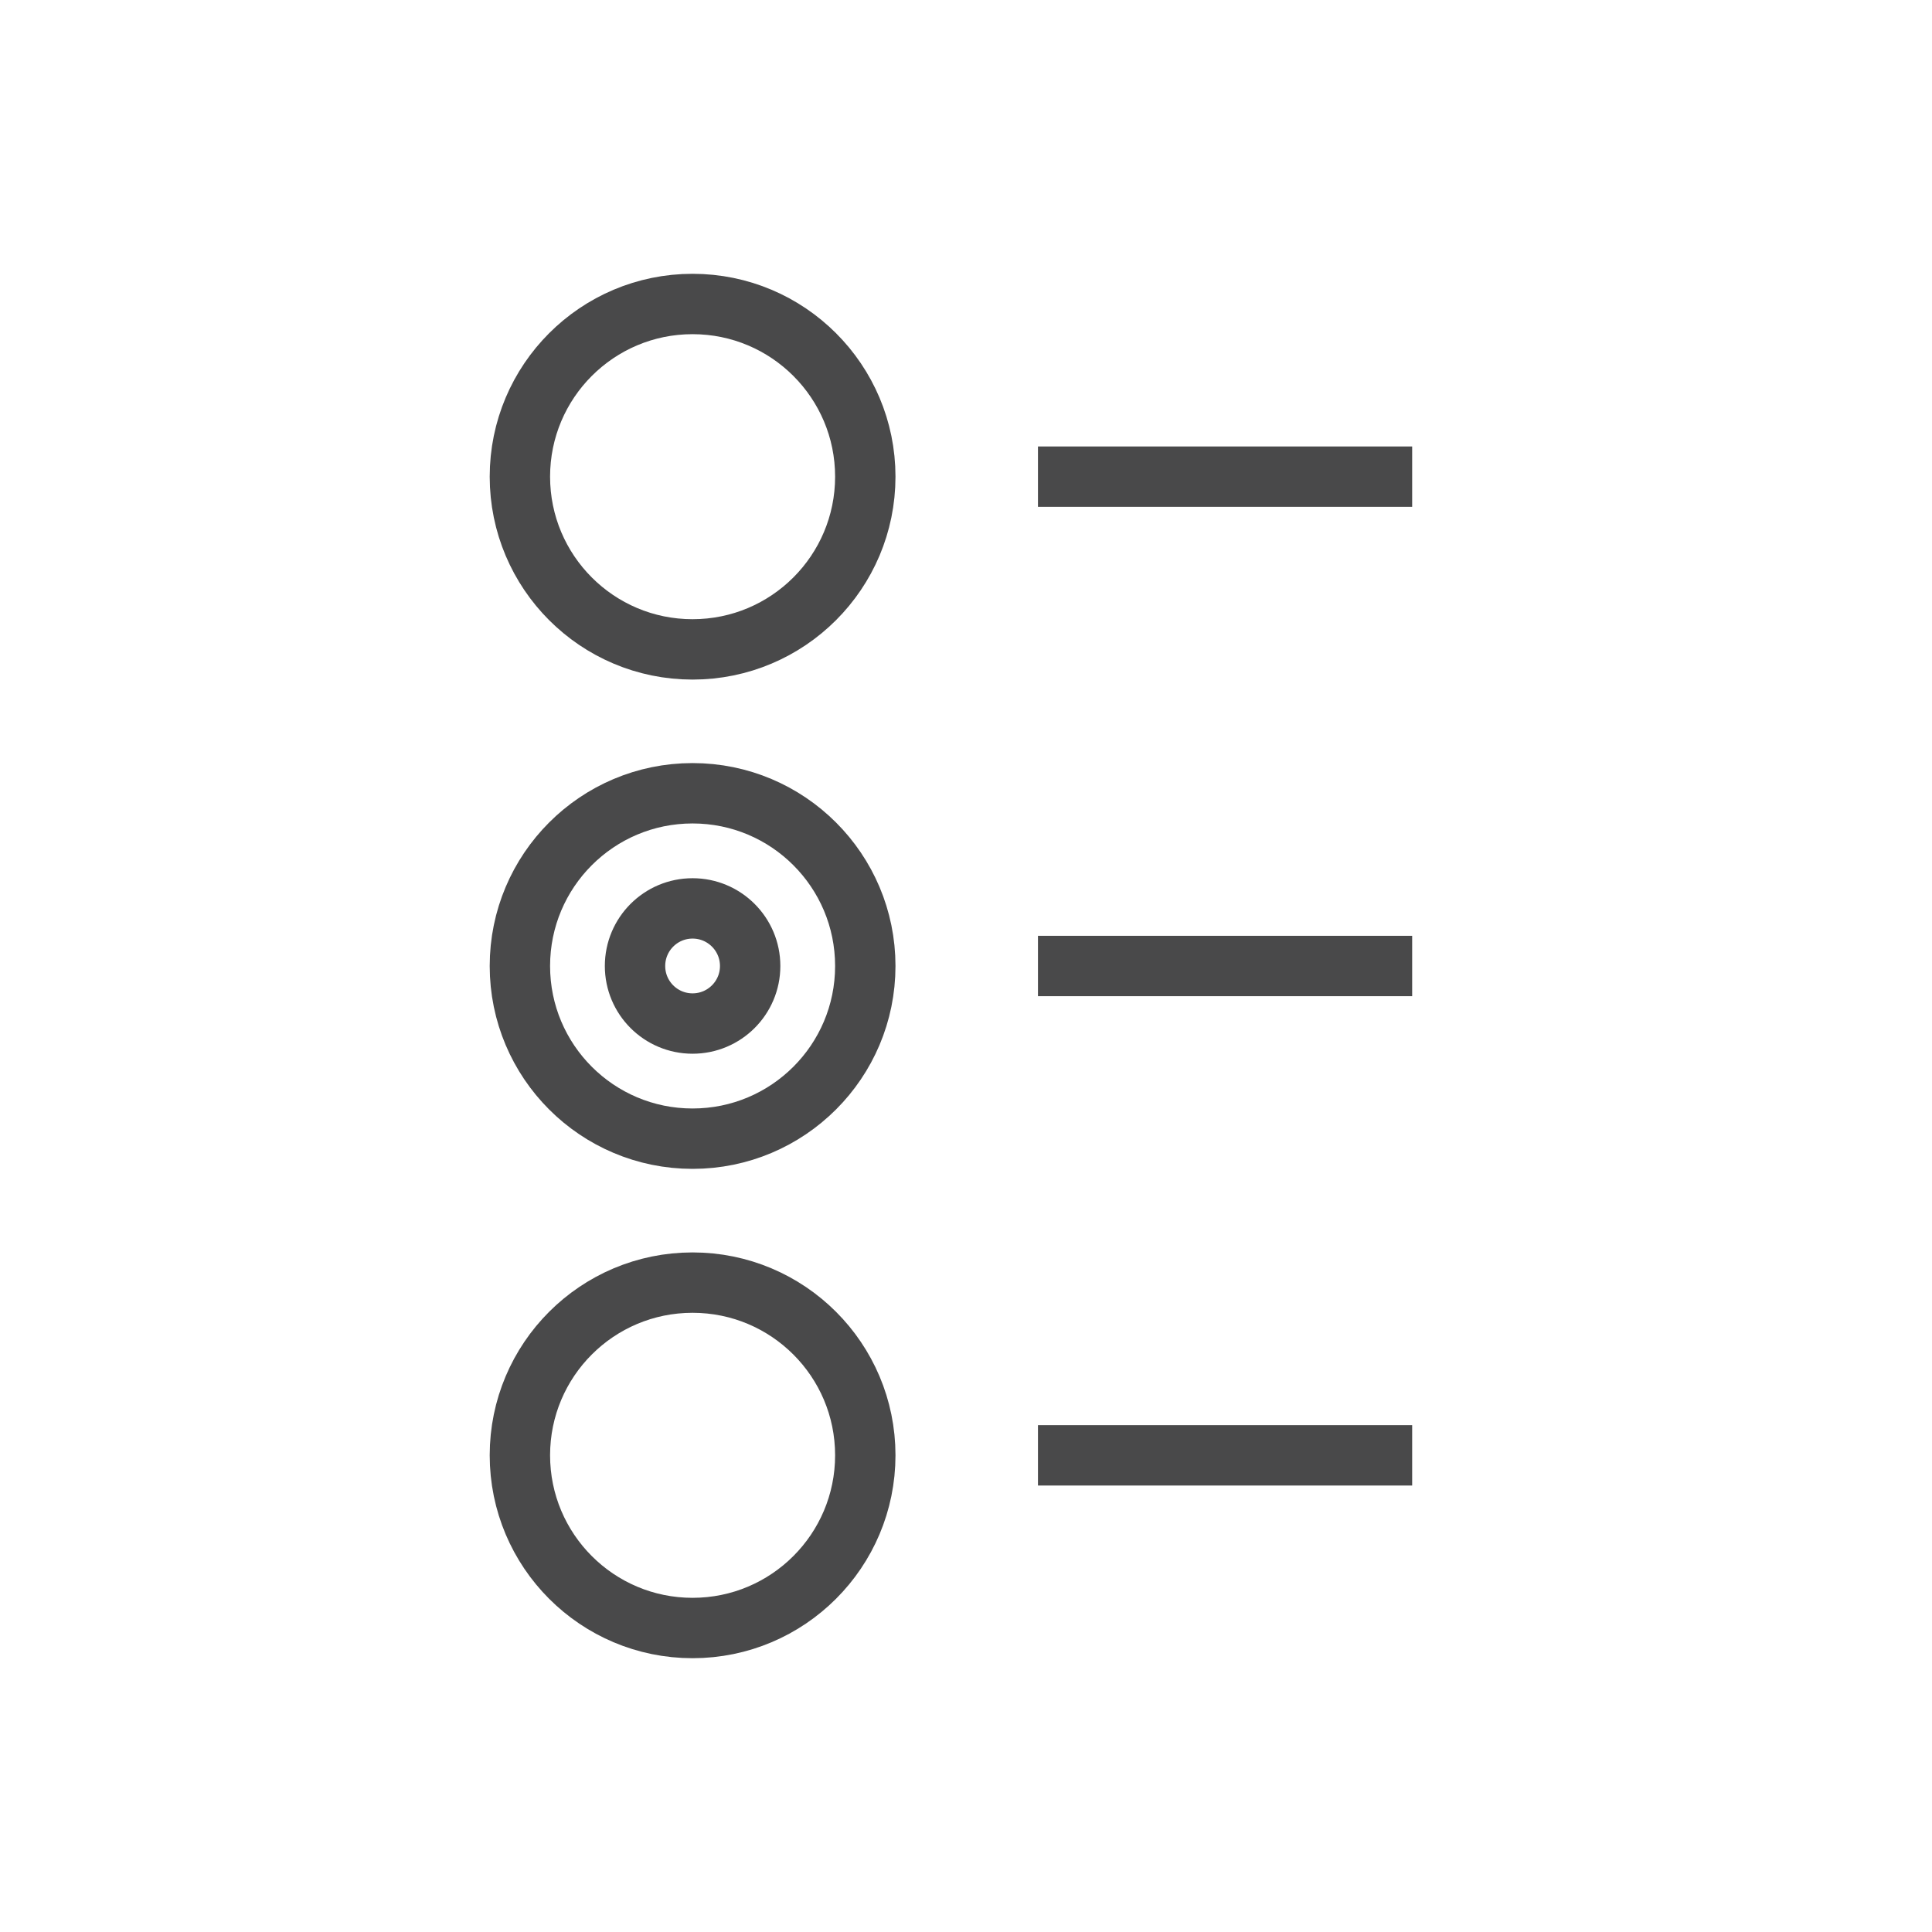 <svg width="32" height="32" viewBox="0 0 32 32" fill="none" xmlns="http://www.w3.org/2000/svg">
<path d="M14.332 7.895C14.332 9.475 13.051 10.756 11.471 10.756C9.891 10.756 8.611 9.475 8.611 7.895C8.611 6.316 9.891 5.035 11.471 5.035C13.051 5.035 14.332 6.316 14.332 7.895Z" stroke="#49494A" stroke-miterlimit="10"/>
<path d="M14.332 16C14.332 17.58 13.051 18.86 11.471 18.86C9.891 18.86 8.611 17.58 8.611 16C8.611 14.42 9.891 13.139 11.471 13.139C13.051 13.139 14.332 14.42 14.332 16Z" stroke="#49494A" stroke-miterlimit="10"/>
<path d="M14.332 24.104C14.332 25.684 13.051 26.965 11.471 26.965C9.891 26.965 8.611 25.684 8.611 24.104C8.611 22.524 9.891 21.244 11.471 21.244C13.051 21.244 14.332 22.524 14.332 24.104Z" stroke="#49494A" stroke-miterlimit="10"/>
<path d="M12.425 16C12.425 16.526 11.998 16.953 11.471 16.953C10.944 16.953 10.518 16.526 10.518 16C10.518 15.473 10.944 15.046 11.471 15.046C11.998 15.046 12.425 15.473 12.425 16Z" stroke="#49494A" stroke-miterlimit="10"/>
<path d="M17.192 7.895H23.39" stroke="#49494A" stroke-miterlimit="10"/>
<path d="M17.192 16H23.39" stroke="#49494A" stroke-miterlimit="10"/>
<path d="M17.192 24.105H23.39" stroke="#49494A" stroke-miterlimit="10"/>
</svg>
